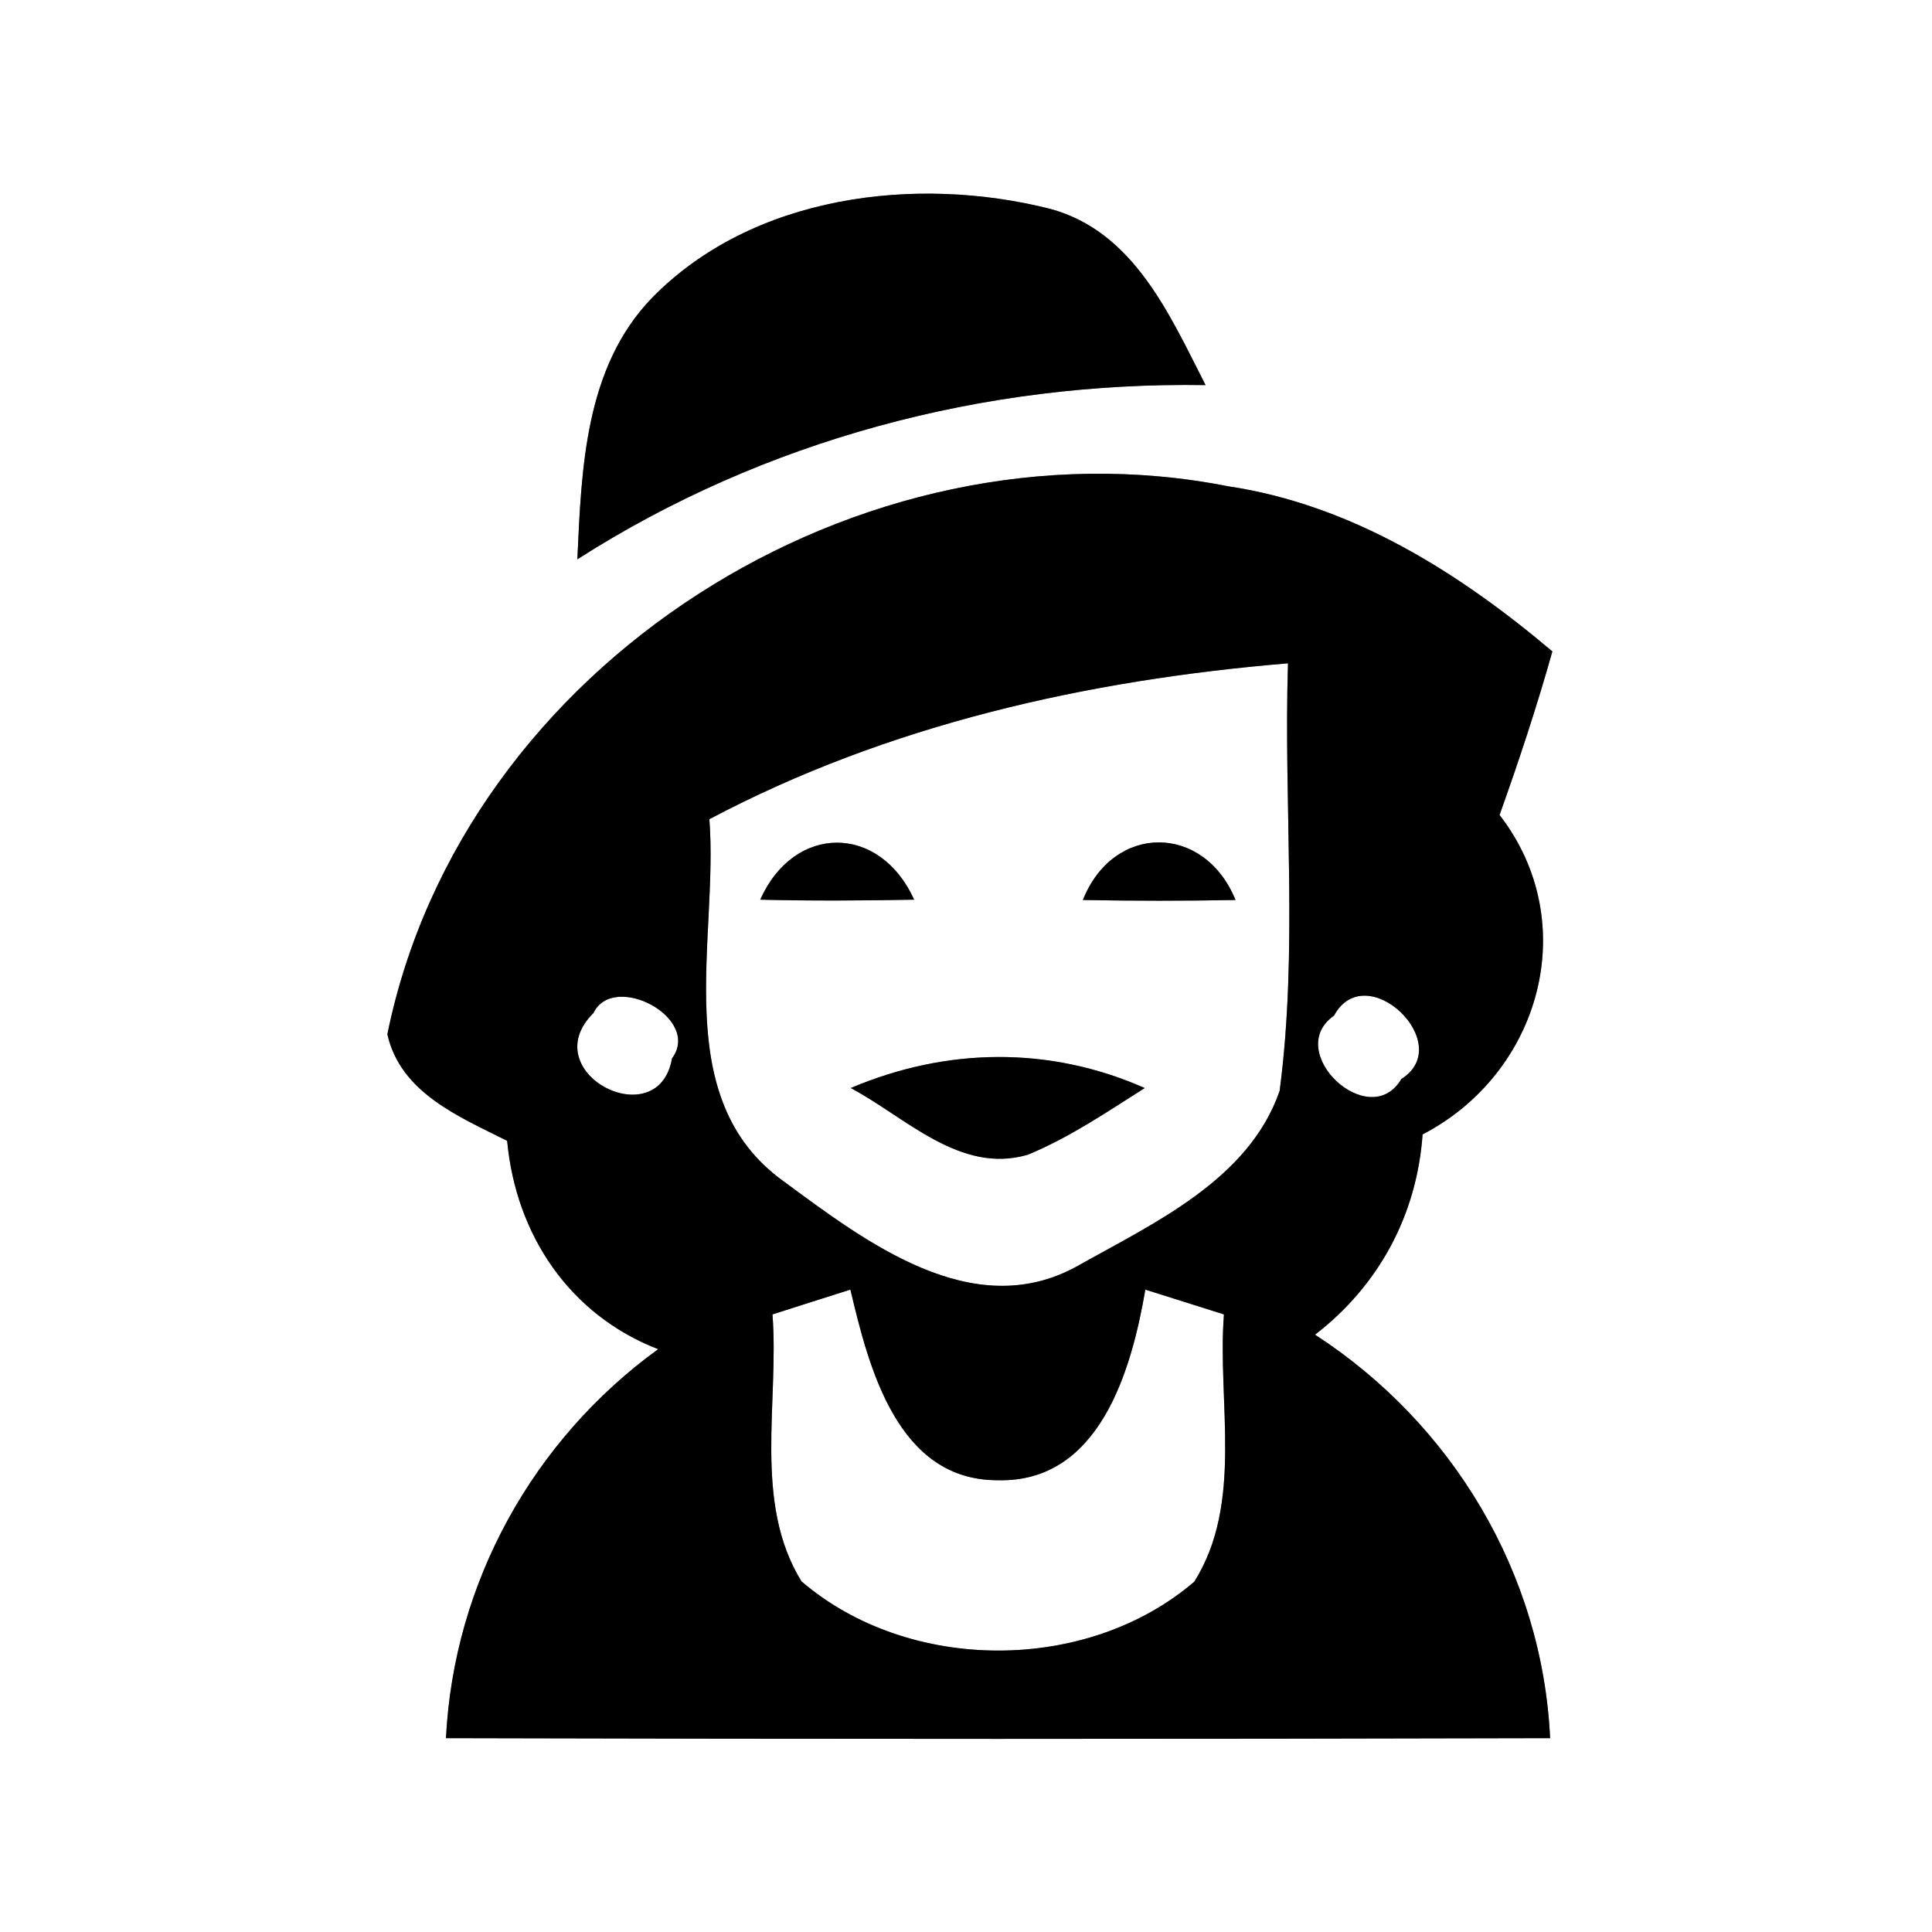 <?xml version="1.0" encoding="UTF-8" ?>
<!DOCTYPE svg PUBLIC "-//W3C//DTD SVG 1.1//EN" "http://www.w3.org/Graphics/SVG/1.1/DTD/svg11.dtd">
<svg width="60pt" height="60pt" viewBox="0 0 60 60" version="1.1" xmlns="http://www.w3.org/2000/svg">
<rect x="0" y="0" width="60" height="60" fill="#808080" stroke="none"/>
<g id="#ffffffff">
<path fill="#ffffff" opacity="1.00" d=" M 0.00 0.00 L 60.00 0.00 L 60.00 60.00 L 0.00 60.00 L 0.00 0.00 M 20.24 9.26 C 18.16 11.42 18.06 14.56 17.93 17.37 C 23.73 13.66 30.56 11.85 37.44 11.96 C 36.33 9.79 35.22 7.20 32.63 6.49 C 28.45 5.43 23.37 6.05 20.24 9.26 M 12.03 32.12 C 12.44 33.94 14.26 34.68 15.75 35.43 C 16.02 38.34 17.68 40.83 20.44 41.90 C 16.55 44.72 14.09 49.16 13.85 53.98 C 25.28 54.01 36.71 54.01 48.14 53.98 C 47.90 48.87 45.11 44.22 40.84 41.45 C 42.82 39.92 44.00 37.74 44.18 35.23 C 47.84 33.33 49.16 28.66 46.57 25.31 C 47.17 23.63 47.73 21.94 48.21 20.23 C 45.30 17.77 41.96 15.67 38.13 15.10 C 26.72 12.85 14.37 20.62 12.03 32.12 Z" />
<path fill="#ffffff" opacity="1.00" d=" M 22.03 25.44 C 27.59 22.50 33.76 21.12 40.00 20.60 C 39.86 25.02 40.32 29.48 39.74 33.88 C 38.78 36.65 35.82 37.99 33.44 39.33 C 30.20 41.11 26.88 38.56 24.34 36.69 C 20.74 34.11 22.32 29.17 22.03 25.44 M 23.61 27.94 C 25.20 27.98 26.80 27.97 28.39 27.94 C 27.32 25.58 24.66 25.58 23.61 27.94 M 33.63 27.95 C 35.21 27.98 36.79 27.98 38.37 27.95 C 37.40 25.57 34.58 25.56 33.63 27.95 M 26.42 33.79 C 28.12 34.69 29.82 36.48 31.92 35.86 C 33.21 35.33 34.38 34.53 35.55 33.79 C 32.59 32.48 29.39 32.53 26.42 33.79 Z" />
<path fill="#ffffff" opacity="1.00" d=" M 18.43 31.46 C 19.05 30.17 21.80 31.61 20.87 32.87 C 20.45 35.30 16.57 33.31 18.43 31.46 Z" />
<path fill="#ffffff" opacity="1.00" d=" M 41.43 31.54 C 42.42 29.71 45.25 32.42 43.52 33.51 C 42.53 35.19 39.83 32.66 41.43 31.54 Z" />
<path fill="#ffffff" opacity="1.00" d=" M 23.99 40.82 C 24.79 40.56 25.60 40.31 26.41 40.05 C 26.98 42.47 27.87 45.98 30.99 45.97 C 34.15 46.05 35.14 42.55 35.57 40.05 C 36.38 40.31 37.20 40.56 38.01 40.82 C 37.80 43.55 38.63 46.67 37.09 49.12 C 33.76 51.98 28.22 51.97 24.89 49.11 C 23.38 46.66 24.20 43.55 23.99 40.82 Z" />
</g>
<g id="#000000ff">
<path fill="#000000" opacity="1.00" d=" M 20.24 9.26 C 23.37 6.05 28.45 5.43 32.63 6.49 C 35.22 7.20 36.33 9.79 37.44 11.96 C 30.56 11.85 23.73 13.66 17.93 17.37 C 18.06 14.56 18.16 11.42 20.24 9.26 Z" />
<path fill="#000000" opacity="1.00" d=" M 12.03 32.12 C 14.37 20.62 26.72 12.85 38.13 15.10 C 41.96 15.67 45.30 17.77 48.21 20.23 C 47.73 21.94 47.17 23.63 46.57 25.31 C 49.16 28.66 47.84 33.33 44.18 35.23 C 44.00 37.74 42.82 39.92 40.84 41.45 C 45.11 44.22 47.90 48.87 48.14 53.98 C 36.71 54.01 25.28 54.01 13.85 53.98 C 14.09 49.16 16.55 44.72 20.44 41.90 C 17.68 40.83 16.02 38.34 15.75 35.43 C 14.26 34.68 12.44 33.94 12.03 32.12 M 22.03 25.44 C 22.32 29.17 20.74 34.11 24.34 36.69 C 26.88 38.56 30.20 41.11 33.44 39.33 C 35.82 37.99 38.78 36.65 39.74 33.88 C 40.32 29.48 39.86 25.02 40.00 20.60 C 33.76 21.12 27.59 22.50 22.03 25.44 M 18.43 31.46 C 16.57 33.31 20.45 35.30 20.87 32.87 C 21.80 31.61 19.05 30.17 18.43 31.46 M 41.43 31.54 C 39.83 32.66 42.53 35.19 43.52 33.51 C 45.25 32.42 42.42 29.71 41.43 31.54 M 23.99 40.82 C 24.20 43.55 23.38 46.66 24.89 49.11 C 28.22 51.97 33.76 51.98 37.09 49.12 C 38.63 46.67 37.80 43.55 38.01 40.82 C 37.20 40.56 36.38 40.31 35.57 40.05 C 35.14 42.55 34.15 46.05 30.99 45.97 C 27.87 45.98 26.98 42.47 26.41 40.05 C 25.60 40.31 24.79 40.56 23.99 40.82 Z" />
<path fill="#000000" opacity="1.00" d=" M 23.61 27.94 C 24.66 25.58 27.32 25.58 28.39 27.94 C 26.80 27.97 25.20 27.98 23.61 27.94 Z" />
<path fill="#000000" opacity="1.00" d=" M 33.63 27.95 C 34.58 25.56 37.40 25.57 38.37 27.95 C 36.79 27.98 35.21 27.98 33.63 27.95 Z" />
<path fill="#000000" opacity="1.00" d=" M 26.42 33.79 C 29.39 32.53 32.59 32.48 35.55 33.79 C 34.38 34.53 33.21 35.33 31.92 35.86 C 29.82 36.48 28.12 34.69 26.42 33.79 Z" />
</g>
</svg>
